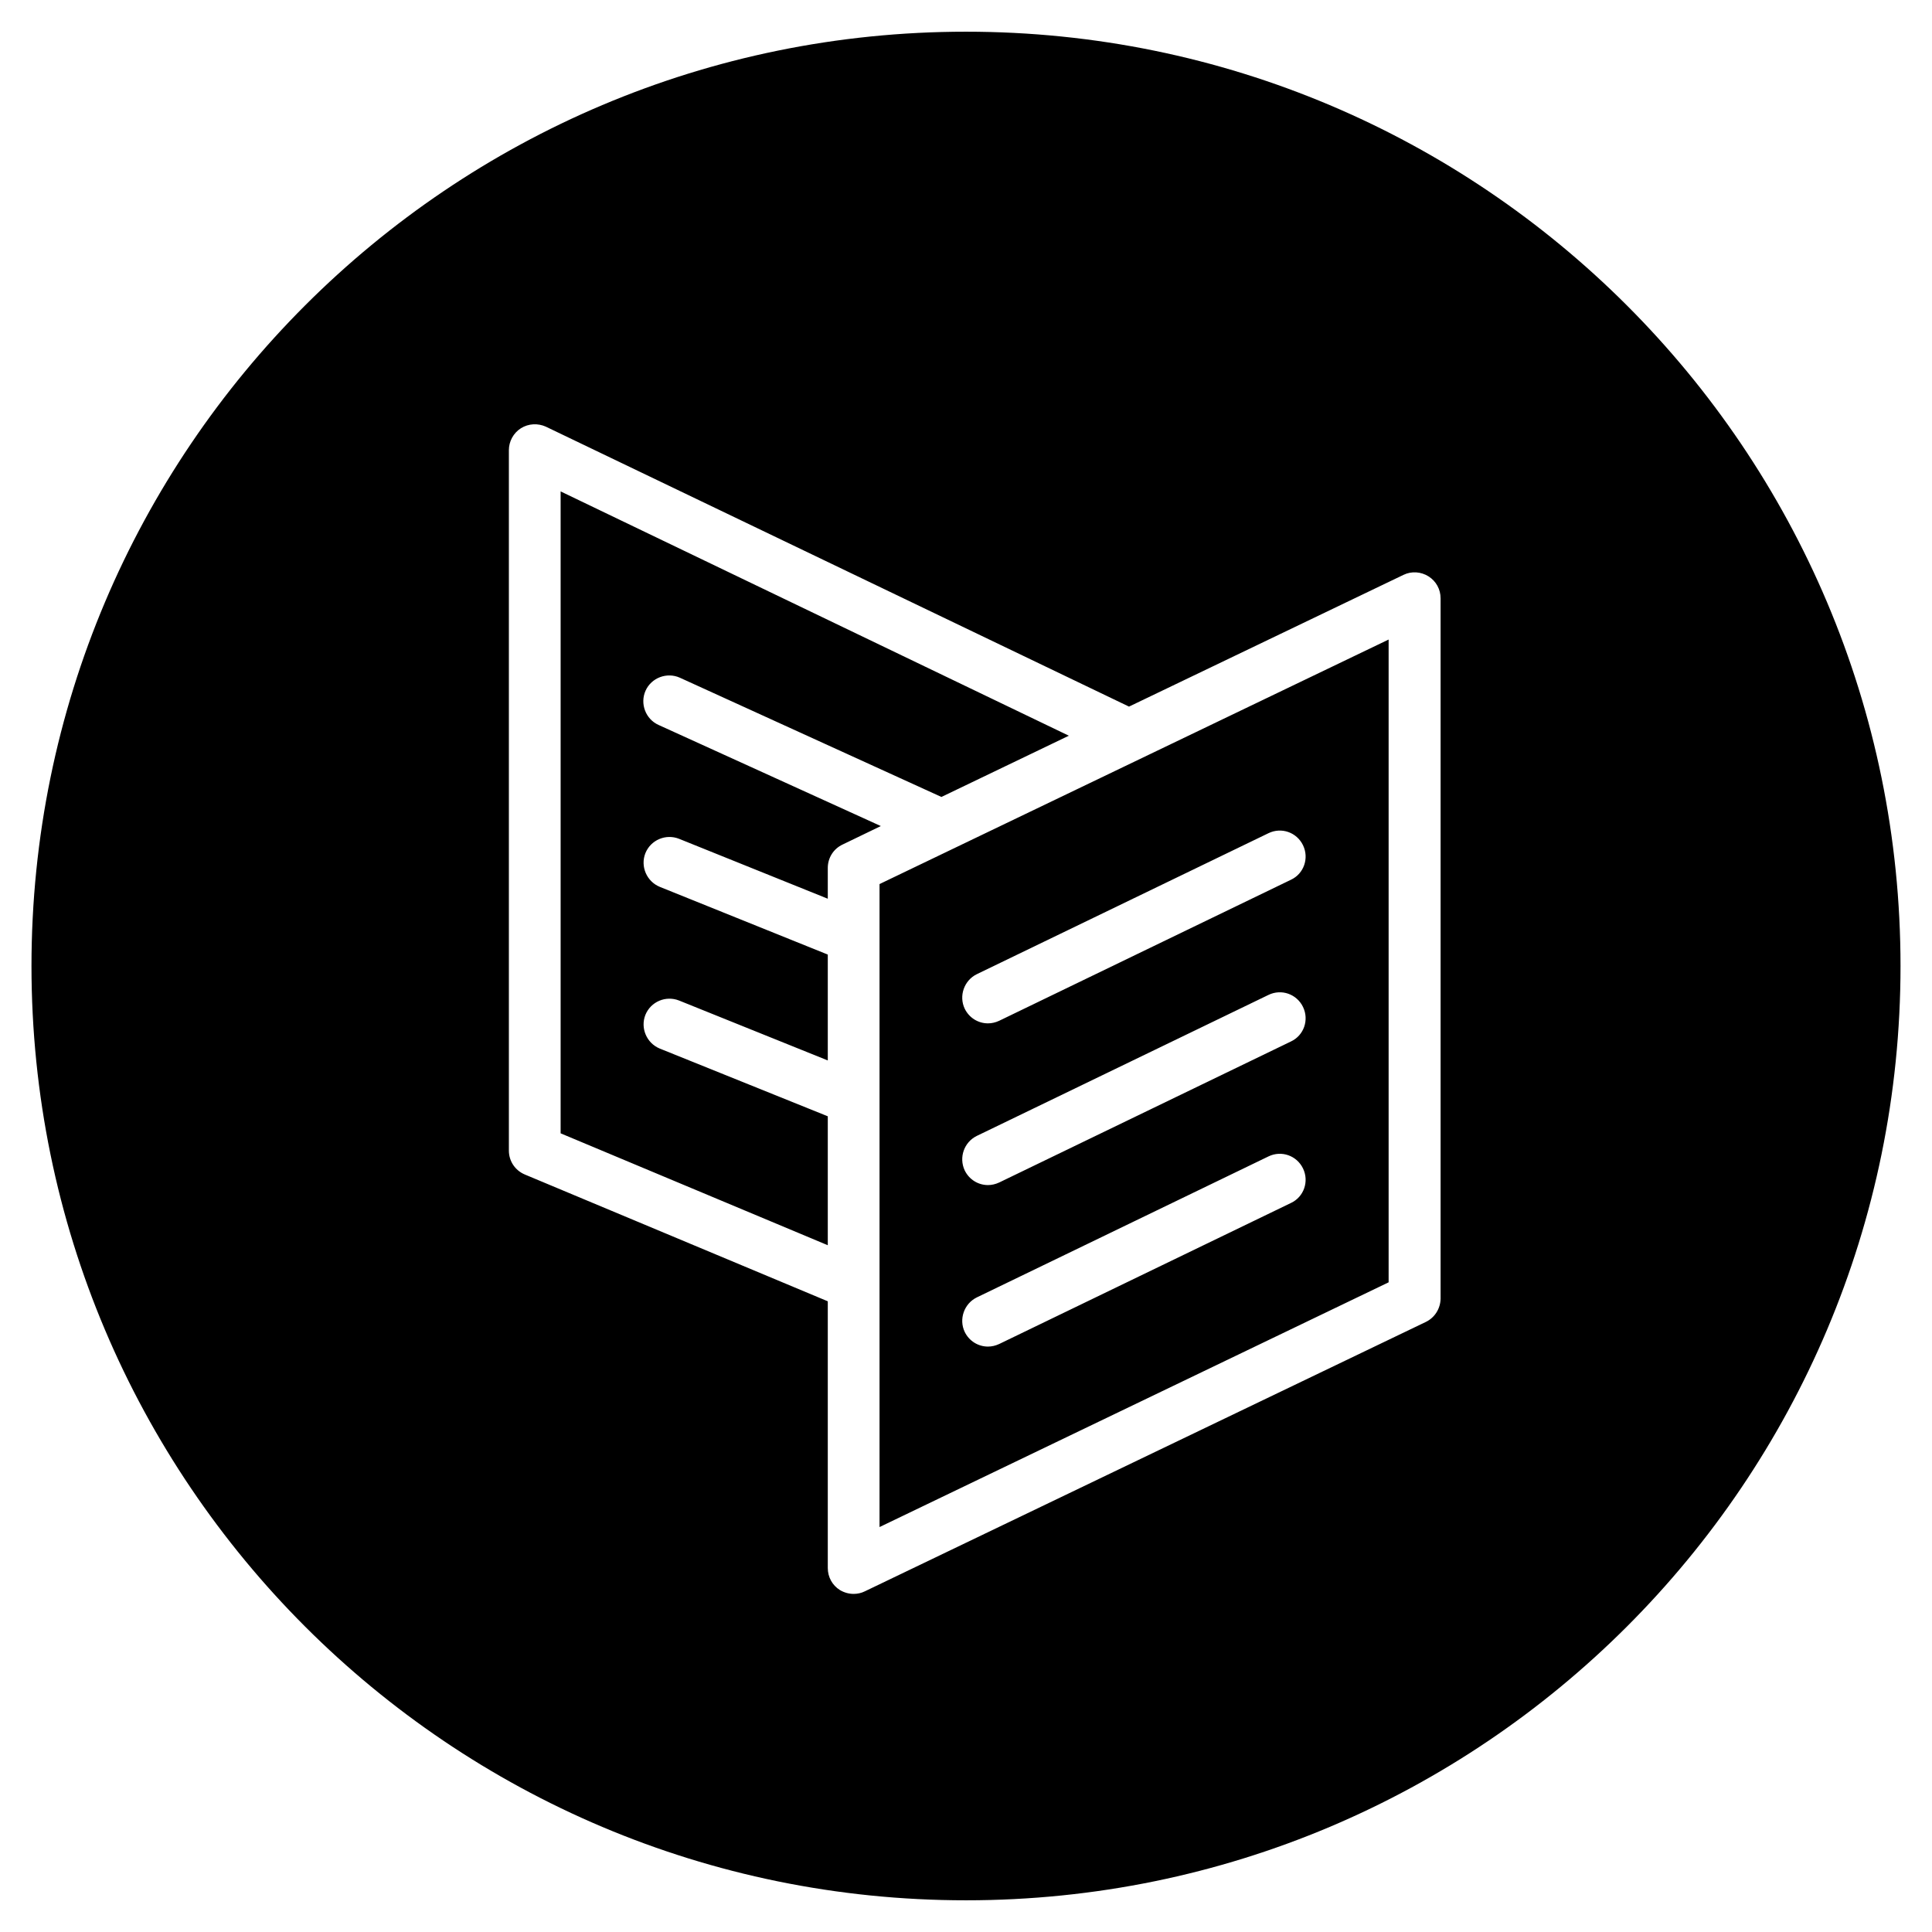 <svg xmlns="http://www.w3.org/2000/svg" viewBox="0 0 896 896"><path fill-rule="evenodd" d="M661.2 613.1L401.1 738c-1.6.8-3.4 1.2-5.2 1.2-2.2 0-4.4-.6-6.4-1.8-3.5-2.2-5.6-6-5.6-10.2V603.5l-140.5-58.8c-4.5-1.9-7.4-6.2-7.4-11.1V208.8c0-4.1 2.1-8 5.6-10.2 3.5-2.2 7.9-2.4 11.6-.7l270.4 129.8 127.3-61.1c3.7-1.8 8.1-1.5 11.6.7s5.6 6 5.6 10.2v324.8c-.1 4.6-2.7 8.8-6.9 10.8zM260 227.9v297.7l123.9 51.9v-59.8L306 486.3c-6.1-2.5-9.1-9.5-6.7-15.6 2.5-6.2 9.5-9.1 15.6-6.7l69 27.8v-49.1L306 411.3c-6.1-2.5-9.1-9.5-6.7-15.6 2.5-6.2 9.5-9.1 15.6-6.7l69 27.8v-14.3c0-4.6 2.6-8.8 6.8-10.8l17.8-8.6-103.1-46.9c-6-2.7-8.7-9.9-6-15.9s9.9-8.7 15.9-6l121.3 55.3 59.1-28.4L260 227.9zm384 68.7L407.9 410v298.2L644 594.7V296.6zM453 451.8l135.3-65.4c6-2.9 13.1-.4 16 5.6s.4 13.2-5.6 16l-135.3 65.4c-1.7.8-3.5 1.2-5.2 1.2-4.5 0-8.7-2.5-10.8-6.8-2.8-5.9-.3-13.1 5.6-16zm0 75l135.3-65.4c6-2.9 13.1-.4 16 5.6s.4 13.2-5.6 16l-135.3 65.4c-1.7.8-3.5 1.2-5.2 1.2-4.5 0-8.7-2.5-10.8-6.8-2.8-6-.3-13.1 5.6-16zm0 74.9l135.3-65.4c6-2.9 13.1-.4 16 5.6s.4 13.2-5.6 16l-135.3 65.4c-1.7.8-3.5 1.2-5.2 1.2-4.5 0-8.7-2.5-10.8-6.8-2.8-5.9-.3-13.1 5.6-16zm-5 279.6c-239.4 0-433.4-194-433.4-433.3S208.6 14.7 448 14.7s433.4 194 433.4 433.3-194 433.3-433.4 433.3z"/></svg>